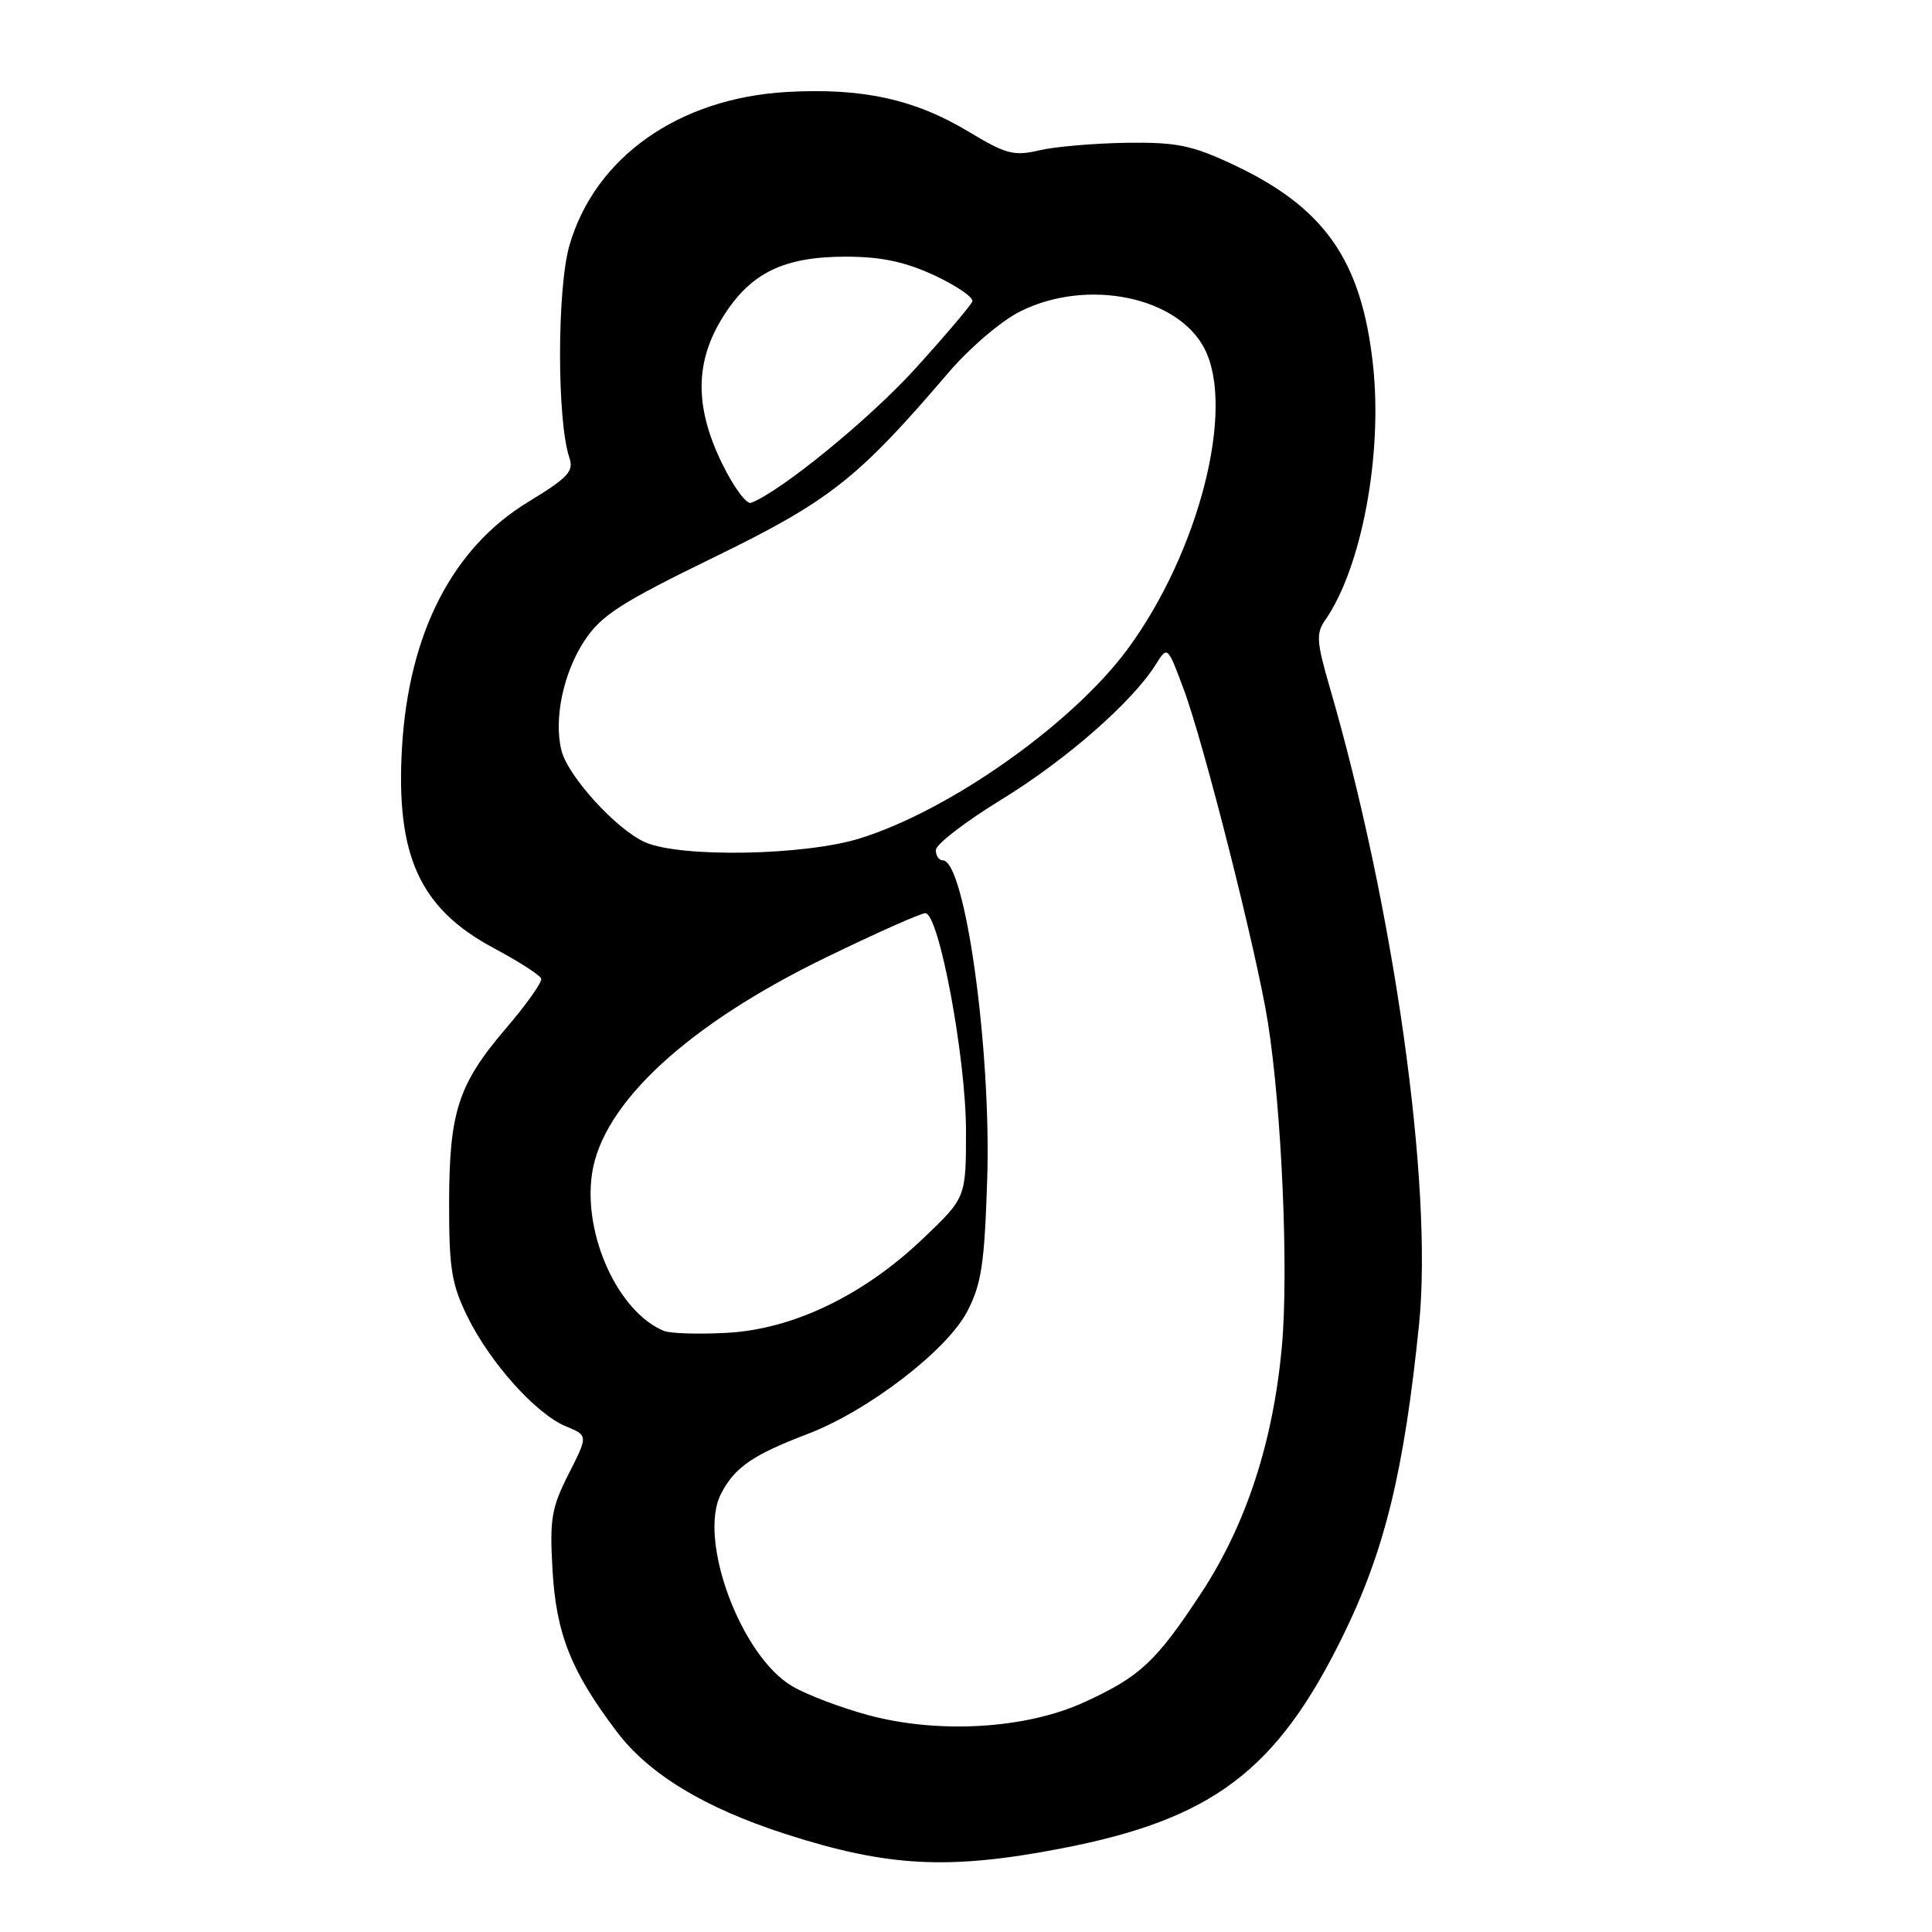 <?xml version="1.0" encoding="UTF-8" standalone="no"?>
<!DOCTYPE svg PUBLIC "-//W3C//DTD SVG 1.1//EN" "http://www.w3.org/Graphics/SVG/1.1/DTD/svg11.dtd" >
<svg xmlns="http://www.w3.org/2000/svg" xmlns:xlink="http://www.w3.org/1999/xlink" version="1.1" viewBox="0 0 256 256">
 <g >
 <path fill="currentColor"
d=" M 140.68 244.92 C 160.66 241.06 169.18 234.63 177.93 216.79 C 183.49 205.46 186.04 195.00 188.03 175.50 C 189.90 157.12 184.73 120.31 176.13 90.84 C 174.47 85.12 174.38 83.90 175.56 82.22 C 180.41 75.30 183.23 60.28 181.93 48.35 C 180.41 34.46 175.52 27.48 163.30 21.76 C 157.91 19.24 155.88 18.83 149.25 18.92 C 144.99 18.99 139.79 19.43 137.71 19.92 C 134.35 20.71 133.29 20.43 128.35 17.45 C 121.18 13.13 114.21 11.62 104.22 12.19 C 89.91 13.02 78.85 20.83 75.46 32.49 C 73.80 38.22 73.79 55.75 75.44 60.63 C 76.07 62.45 75.28 63.29 69.97 66.52 C 59.97 72.60 54.17 83.87 53.27 99.00 C 52.42 113.42 55.62 120.41 65.50 125.67 C 68.77 127.42 71.57 129.22 71.71 129.67 C 71.86 130.13 69.77 133.08 67.07 136.23 C 60.70 143.68 59.52 147.31 59.51 159.50 C 59.50 168.11 59.84 170.19 61.96 174.50 C 64.97 180.61 71.03 187.36 74.99 189.00 C 77.93 190.21 77.93 190.21 75.35 195.30 C 73.07 199.79 72.82 201.30 73.21 208.02 C 73.70 216.51 75.66 221.45 81.76 229.50 C 85.98 235.08 93.38 239.56 104.01 242.99 C 117.62 247.39 125.69 247.81 140.68 244.92 Z  M 115.00 227.25 C 111.42 226.28 106.92 224.57 105.00 223.45 C 98.17 219.47 92.42 203.96 95.54 197.93 C 97.35 194.43 99.72 192.79 107.01 190.01 C 115.05 186.94 125.47 178.94 128.16 173.78 C 130.05 170.15 130.45 167.49 130.81 156.23 C 131.36 139.00 127.87 114.00 124.92 114.00 C 124.42 114.00 124.00 113.39 124.00 112.64 C 124.00 111.88 127.94 108.86 132.75 105.91 C 141.28 100.68 150.05 93.00 153.15 88.04 C 154.70 85.57 154.70 85.57 156.84 91.31 C 159.51 98.45 166.51 126.14 167.99 135.40 C 169.84 147.02 170.77 168.52 169.85 178.49 C 168.69 191.13 165.09 202.08 159.14 211.13 C 153.16 220.21 151.06 222.17 143.65 225.56 C 135.92 229.10 124.33 229.78 115.00 227.25 Z  M 88.00 176.36 C 81.93 173.90 77.23 163.62 78.45 155.49 C 79.85 146.17 91.15 135.74 109.50 126.84 C 116.10 123.63 122.00 121.01 122.61 121.00 C 124.42 121.00 128.00 140.17 128.00 149.89 C 128.00 158.70 128.00 158.70 122.25 164.17 C 114.35 171.69 105.00 176.16 96.26 176.61 C 92.54 176.81 88.83 176.69 88.00 176.36 Z  M 85.50 111.61 C 81.73 109.97 75.26 102.88 74.40 99.46 C 73.35 95.28 74.64 89.15 77.45 84.89 C 79.69 81.51 82.23 79.88 94.57 73.86 C 109.89 66.40 113.65 63.45 125.60 49.46 C 128.47 46.10 132.66 42.52 135.21 41.25 C 144.04 36.85 156.02 39.27 159.60 46.19 C 163.72 54.17 158.86 73.17 149.42 86.00 C 142.14 95.88 125.90 107.37 113.94 111.09 C 106.63 113.37 90.21 113.67 85.50 111.61 Z  M 95.72 61.50 C 92.00 53.92 92.05 47.89 95.87 41.87 C 99.52 36.11 103.89 34.00 112.15 34.01 C 116.80 34.02 119.93 34.69 123.84 36.50 C 126.77 37.87 129.02 39.42 128.84 39.94 C 128.65 40.46 125.24 44.48 121.26 48.87 C 115.17 55.56 103.49 65.11 99.51 66.63 C 98.92 66.86 97.22 64.55 95.72 61.50 Z "/>
</g>
</svg>